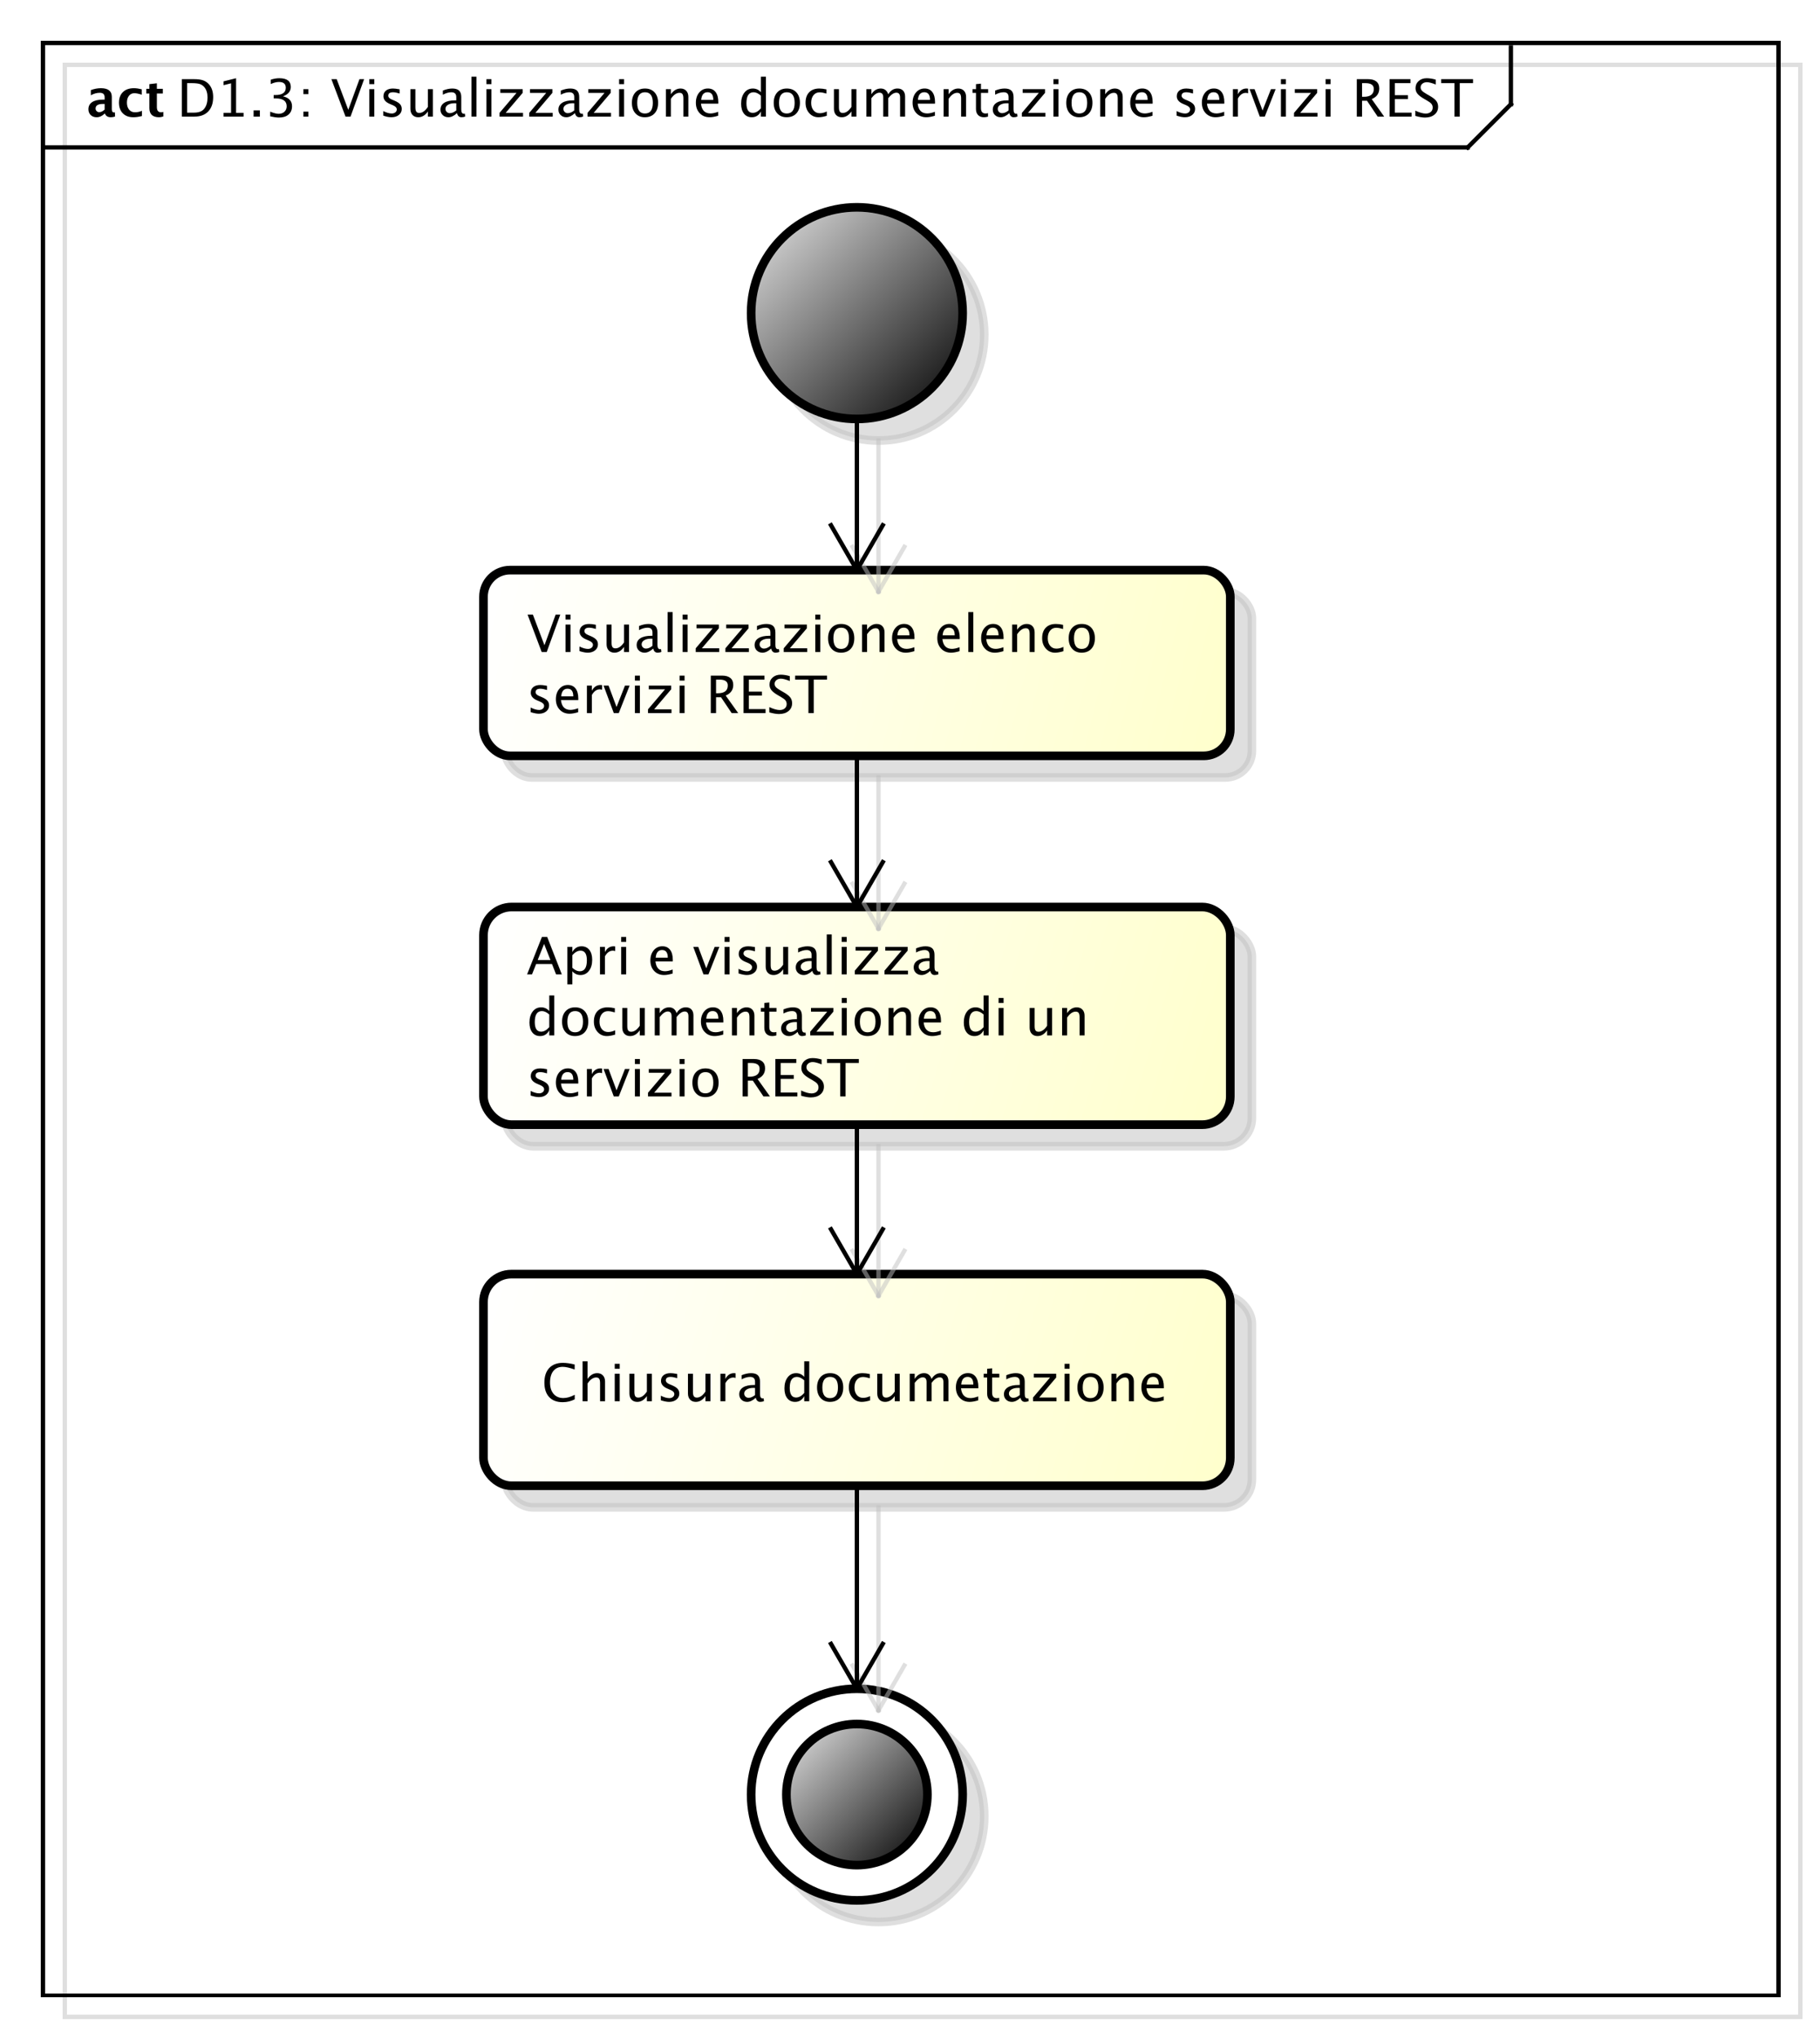 <?xml version="1.0" encoding="UTF-8"?>
<!DOCTYPE svg PUBLIC '-//W3C//DTD SVG 1.0//EN'
          'http://www.w3.org/TR/2001/REC-SVG-20010904/DTD/svg10.dtd'>
<svg xmlns:xlink="http://www.w3.org/1999/xlink" style="fill-opacity:1; color-rendering:auto; color-interpolation:auto; stroke:black; text-rendering:auto; stroke-linecap:square; stroke-miterlimit:10; stroke-opacity:1; shape-rendering:auto; fill:black; stroke-dasharray:none; font-weight:normal; stroke-width:1; font-family:&apos;Dialog&apos;; font-style:normal; stroke-linejoin:miter; font-size:12; stroke-dashoffset:0; image-rendering:auto;" width="562" height="629" xmlns="http://www.w3.org/2000/svg"
><rect width="100%" height="100%" fill="#808080" stroke="none"/><!--Generated by the Batik Graphics2D SVG Generator--><defs id="genericDefs"
  /><g
  ><defs id="defs1"
    ><linearGradient x1="174" gradientUnits="userSpaceOnUse" x2="223" y1="48" y2="97" id="linearGradient1" spreadMethod="pad"
      ><stop style="stop-opacity:1; stop-color:rgb(231,231,231);" offset="0%"
        /><stop style="stop-opacity:1; stop-color:black;" offset="100%"
      /></linearGradient
      ><linearGradient x1="174" gradientUnits="userSpaceOnUse" x2="223" y1="391" y2="440" id="linearGradient2" spreadMethod="pad"
      ><stop style="stop-opacity:1; stop-color:white;" offset="0%"
        /><stop style="stop-opacity:1; stop-color:white;" offset="100%"
      /></linearGradient
      ><linearGradient x1="182" gradientUnits="userSpaceOnUse" x2="215" y1="399" y2="432" id="linearGradient3" spreadMethod="pad"
      ><stop style="stop-opacity:1; stop-color:rgb(231,231,231);" offset="0%"
        /><stop style="stop-opacity:1; stop-color:black;" offset="100%"
      /></linearGradient
      ><linearGradient x1="112" gradientUnits="userSpaceOnUse" x2="285" y1="132" y2="175" id="linearGradient4" spreadMethod="pad"
      ><stop style="stop-opacity:1; stop-color:white;" offset="0%"
        /><stop style="stop-opacity:1; stop-color:rgb(255,255,204);" offset="100%"
      /></linearGradient
      ><linearGradient x1="112" gradientUnits="userSpaceOnUse" x2="285" y1="210" y2="261" id="linearGradient5" spreadMethod="pad"
      ><stop style="stop-opacity:1; stop-color:white;" offset="0%"
        /><stop style="stop-opacity:1; stop-color:rgb(255,255,204);" offset="100%"
      /></linearGradient
      ><linearGradient x1="112" gradientUnits="userSpaceOnUse" x2="285" y1="295" y2="344" id="linearGradient6" spreadMethod="pad"
      ><stop style="stop-opacity:1; stop-color:white;" offset="0%"
        /><stop style="stop-opacity:1; stop-color:rgb(255,255,204);" offset="100%"
      /></linearGradient
      ><clipPath clipPathUnits="userSpaceOnUse" id="clipPath1"
      ><path d="M0 0 L562 0 L562 629 L0 629 L0 0 Z"
      /></clipPath
      ><clipPath clipPathUnits="userSpaceOnUse" id="clipPath2"
      ><path d="M-5 -5 L416.5 -5 L416.5 466.75 L-5 466.75 L-5 -5 Z"
      /></clipPath
      ><clipPath clipPathUnits="userSpaceOnUse" id="clipPath3"
      ><path d="M0 0 L421.5 0 L421.5 471.75 L0 471.75 L0 0 Z"
      /></clipPath
      ><clipPath clipPathUnits="userSpaceOnUse" id="clipPath4"
      ><path d="M-41 -27 L380.5 -27 L380.5 444.75 L-41 444.75 L-41 -27 Z"
      /></clipPath
      ><clipPath clipPathUnits="userSpaceOnUse" id="clipPath5"
      ><path d="M-20 -27 L401.5 -27 L401.5 444.75 L-20 444.75 L-20 -27 Z"
      /></clipPath
      ><clipPath clipPathUnits="userSpaceOnUse" id="clipPath6"
      ><path d="M-122 -139.367 L299.5 -139.367 L299.5 332.383 L-122 332.383 L-122 -139.367 Z"
      /></clipPath
      ><clipPath clipPathUnits="userSpaceOnUse" id="clipPath7"
      ><path d="M-122 -214 L299.5 -214 L299.5 257.75 L-122 257.75 L-122 -214 Z"
      /></clipPath
      ><clipPath clipPathUnits="userSpaceOnUse" id="clipPath8"
      ><path d="M-125.5 -324.434 L296 -324.434 L296 147.316 L-125.5 147.316 L-125.5 -324.434 Z"
      /></clipPath
    ></defs
    ><g style="fill:white; stroke:white;"
    ><rect x="0" y="0" width="562" style="clip-path:url(#clipPath1); stroke:none;" height="629"
    /></g
    ><g transform="scale(1.333,1.333) translate(5,5)" style="fill-opacity:0.502; fill:rgb(192,192,192); text-rendering:geometricPrecision; shape-rendering:crispEdges; stroke:rgb(192,192,192); stroke-opacity:0.502;"
    ><rect x="10" y="10" width="402" style="fill:none; clip-path:url(#clipPath2);" height="452"
    /></g
    ><g style="shape-rendering:crispEdges; text-rendering:geometricPrecision;" transform="matrix(1.333,0,0,1.333,0,0)"
    ><rect x="10" y="10" width="402" style="fill:none; clip-path:url(#clipPath3);" height="452"
      /><line x1="350" x2="350" y1="11" style="clip-path:url(#clipPath3); fill:none; text-rendering:optimizeLegibility; shape-rendering:auto;" y2="24.133"
      /><line x1="350" x2="340" y1="24.133" style="clip-path:url(#clipPath3); fill:none; text-rendering:optimizeLegibility; shape-rendering:auto;" y2="34.133"
      /><line x1="340" x2="10" y1="34.133" style="clip-path:url(#clipPath3); fill:none; text-rendering:optimizeLegibility; shape-rendering:auto;" y2="34.133"
    /></g
    ><g style="font-family:sans-serif; text-rendering:optimizeLegibility;" transform="matrix(1.333,0,0,1.333,0,0) translate(41,27)"
    ><path d="M1.119 0 L1.119 -8.672 L4.002 -8.672 Q5.291 -8.672 6.085 -8.385 Q6.879 -8.098 7.459 -7.412 Q8.379 -6.322 8.379 -4.541 Q8.379 -2.379 7.236 -1.19 Q6.094 0 4.019 0 ZM2.35 -0.92 L3.926 -0.92 Q5.613 -0.92 6.316 -1.828 Q7.072 -2.795 7.072 -4.424 Q7.072 -5.953 6.328 -6.826 Q5.877 -7.359 5.25 -7.556 Q4.623 -7.752 3.363 -7.752 L2.35 -7.752 ZM10.793 0 L10.793 -0.867 L12.527 -0.867 L12.527 -7.711 L10.793 -7.277 L10.793 -8.168 L13.688 -8.889 L13.688 -0.867 L15.422 -0.867 L15.422 0 ZM17.748 0 L17.748 -1.447 L19.195 -1.447 L19.195 0 ZM21.592 -0.065 L21.592 -1.143 Q22.834 -0.65 23.549 -0.65 Q24.375 -0.65 24.894 -1.134 Q25.412 -1.617 25.412 -2.385 Q25.412 -4.213 22.852 -4.213 L22.395 -4.213 L22.395 -4.992 L22.799 -4.998 Q25.201 -4.998 25.201 -6.691 Q25.201 -8.021 23.619 -8.021 Q22.752 -8.021 21.709 -7.535 L21.709 -8.543 Q22.734 -8.889 23.701 -8.889 Q26.361 -8.889 26.361 -6.879 Q26.361 -5.35 24.551 -4.699 Q26.648 -4.213 26.648 -2.402 Q26.648 -1.178 25.84 -0.48 Q25.031 0.217 23.619 0.217 Q22.816 0.217 21.592 -0.065 ZM29.279 0 L29.279 -1.154 L30.434 -1.154 L30.434 0 ZM29.279 -5.203 L29.279 -6.363 L30.434 -6.363 L30.434 -5.203 ZM39.041 0 L35.766 -8.672 L36.996 -8.672 L39.68 -1.57 L42.27 -8.672 L43.348 -8.672 L40.201 0 ZM44.555 0 L44.555 -6.363 L45.709 -6.363 L45.709 0 ZM44.555 -7.518 L44.555 -8.672 L45.709 -8.672 L45.709 -7.518 ZM49.711 0.146 Q48.92 0.146 47.789 -0.223 L47.789 -1.283 Q48.92 -0.721 49.758 -0.721 Q50.256 -0.721 50.584 -0.99 Q50.912 -1.26 50.912 -1.664 Q50.912 -2.256 49.992 -2.643 L49.318 -2.93 Q47.824 -3.551 47.824 -4.717 Q47.824 -5.549 48.413 -6.026 Q49.002 -6.504 50.027 -6.504 Q50.56 -6.504 51.346 -6.357 L51.586 -6.311 L51.586 -5.35 Q50.619 -5.637 50.051 -5.637 Q48.938 -5.637 48.938 -4.828 Q48.938 -4.307 49.781 -3.949 L50.338 -3.715 Q51.281 -3.316 51.674 -2.874 Q52.066 -2.432 52.066 -1.77 Q52.066 -0.932 51.404 -0.393 Q50.742 0.146 49.711 0.146 ZM58.119 0 L58.119 -1.195 Q57.199 0.146 55.887 0.146 Q55.055 0.146 54.562 -0.378 Q54.07 -0.902 54.07 -1.793 L54.07 -6.363 L55.225 -6.363 L55.225 -2.168 Q55.225 -1.453 55.433 -1.151 Q55.641 -0.85 56.127 -0.85 Q57.182 -0.85 58.119 -2.238 L58.119 -6.363 L59.273 -6.363 L59.273 0 ZM64.869 -0.809 Q63.832 0.146 62.871 0.146 Q62.08 0.146 61.559 -0.349 Q61.037 -0.844 61.037 -1.6 Q61.037 -2.643 61.913 -3.202 Q62.789 -3.762 64.424 -3.762 L64.699 -3.762 L64.699 -4.529 Q64.699 -5.637 63.562 -5.637 Q62.648 -5.637 61.588 -5.074 L61.588 -6.029 Q62.754 -6.504 63.773 -6.504 Q64.84 -6.504 65.347 -6.023 Q65.853 -5.543 65.853 -4.529 L65.853 -1.647 Q65.853 -0.656 66.463 -0.656 Q66.539 -0.656 66.686 -0.68 L66.768 -0.041 Q66.375 0.146 65.9 0.146 Q65.092 0.146 64.869 -0.809 ZM64.699 -1.435 L64.699 -3.082 L64.312 -3.094 Q63.363 -3.094 62.777 -2.733 Q62.191 -2.373 62.191 -1.787 Q62.191 -1.371 62.484 -1.084 Q62.777 -0.797 63.199 -0.797 Q63.92 -0.797 64.699 -1.435 ZM68.215 0 L68.215 -9.252 L69.369 -9.252 L69.369 0 ZM71.684 0 L71.684 -6.363 L72.838 -6.363 L72.838 0 ZM71.684 -7.518 L71.684 -8.672 L72.838 -8.672 L72.838 -7.518 ZM74.719 0 L74.719 -0.867 L78.656 -5.496 L74.9 -5.496 L74.9 -6.363 L80.08 -6.363 L80.08 -5.496 L76.143 -0.867 L80.156 -0.867 L80.156 0 ZM81.598 0 L81.598 -0.867 L85.535 -5.496 L81.779 -5.496 L81.779 -6.363 L86.959 -6.363 L86.959 -5.496 L83.022 -0.867 L87.035 -0.867 L87.035 0 ZM92.191 -0.809 Q91.154 0.146 90.193 0.146 Q89.402 0.146 88.881 -0.349 Q88.359 -0.844 88.359 -1.6 Q88.359 -2.643 89.235 -3.202 Q90.111 -3.762 91.746 -3.762 L92.022 -3.762 L92.022 -4.529 Q92.022 -5.637 90.885 -5.637 Q89.971 -5.637 88.91 -5.074 L88.91 -6.029 Q90.076 -6.504 91.096 -6.504 Q92.162 -6.504 92.669 -6.023 Q93.176 -5.543 93.176 -4.529 L93.176 -1.647 Q93.176 -0.656 93.785 -0.656 Q93.861 -0.656 94.008 -0.68 L94.09 -0.041 Q93.697 0.146 93.223 0.146 Q92.414 0.146 92.191 -0.809 ZM92.022 -1.435 L92.022 -3.082 L91.635 -3.094 Q90.686 -3.094 90.1 -2.733 Q89.514 -2.373 89.514 -1.787 Q89.514 -1.371 89.807 -1.084 Q90.1 -0.797 90.522 -0.797 Q91.242 -0.797 92.022 -1.435 ZM95.103 0 L95.103 -0.867 L99.041 -5.496 L95.285 -5.496 L95.285 -6.363 L100.465 -6.363 L100.465 -5.496 L96.527 -0.867 L100.541 -0.867 L100.541 0 ZM102.416 0 L102.416 -6.363 L103.57 -6.363 L103.57 0 ZM102.416 -7.518 L102.416 -8.672 L103.57 -8.672 L103.57 -7.518 ZM108.375 0.146 Q107.01 0.146 106.195 -0.759 Q105.381 -1.664 105.381 -3.182 Q105.381 -4.717 106.198 -5.61 Q107.016 -6.504 108.416 -6.504 Q109.816 -6.504 110.634 -5.61 Q111.451 -4.717 111.451 -3.193 Q111.451 -1.635 110.631 -0.744 Q109.811 0.146 108.375 0.146 ZM108.393 -0.721 Q110.227 -0.721 110.227 -3.193 Q110.227 -5.637 108.416 -5.637 Q106.611 -5.637 106.611 -3.182 Q106.611 -0.721 108.393 -0.721 ZM113.256 0 L113.256 -6.363 L114.41 -6.363 L114.41 -5.168 Q115.324 -6.504 116.648 -6.504 Q117.475 -6.504 117.967 -5.979 Q118.459 -5.455 118.459 -4.57 L118.459 0 L117.305 0 L117.305 -4.195 Q117.305 -4.904 117.097 -5.206 Q116.889 -5.508 116.408 -5.508 Q115.348 -5.508 114.41 -4.119 L114.41 0 ZM125.367 -0.205 Q124.207 0.146 123.381 0.146 Q121.975 0.146 121.087 -0.788 Q120.199 -1.723 120.199 -3.211 Q120.199 -4.658 120.981 -5.584 Q121.764 -6.51 122.982 -6.51 Q124.137 -6.51 124.767 -5.689 Q125.397 -4.869 125.397 -3.357 L125.391 -3 L121.377 -3 Q121.629 -0.732 123.598 -0.732 Q124.318 -0.732 125.367 -1.119 ZM121.43 -3.867 L124.236 -3.867 Q124.236 -5.643 122.912 -5.643 Q121.582 -5.643 121.43 -3.867 ZM135.269 0 L135.269 -1.195 Q134.566 0.146 133.148 0.146 Q132 0.146 131.341 -0.691 Q130.682 -1.529 130.682 -2.982 Q130.682 -4.57 131.429 -5.537 Q132.176 -6.504 133.394 -6.504 Q134.525 -6.504 135.269 -5.637 L135.269 -9.252 L136.43 -9.252 L136.43 0 ZM135.269 -4.846 Q134.373 -5.637 133.57 -5.637 Q131.912 -5.637 131.912 -3.1 Q131.912 -0.867 133.389 -0.867 Q134.35 -0.867 135.269 -1.916 ZM141.228 0.146 Q139.863 0.146 139.049 -0.759 Q138.234 -1.664 138.234 -3.182 Q138.234 -4.717 139.052 -5.61 Q139.869 -6.504 141.269 -6.504 Q142.67 -6.504 143.487 -5.61 Q144.305 -4.717 144.305 -3.193 Q144.305 -1.635 143.484 -0.744 Q142.664 0.146 141.228 0.146 ZM141.246 -0.721 Q143.08 -0.721 143.08 -3.193 Q143.08 -5.637 141.269 -5.637 Q139.465 -5.637 139.465 -3.182 Q139.465 -0.721 141.246 -0.721 ZM148.594 0.146 Q147.305 0.146 146.455 -0.809 Q145.606 -1.764 145.606 -3.217 Q145.606 -4.769 146.446 -5.637 Q147.287 -6.504 148.793 -6.504 Q149.537 -6.504 150.457 -6.299 L150.457 -5.332 Q149.478 -5.619 148.863 -5.619 Q147.978 -5.619 147.442 -4.954 Q146.906 -4.289 146.906 -3.182 Q146.906 -2.109 147.457 -1.447 Q148.008 -0.785 148.898 -0.785 Q149.69 -0.785 150.527 -1.19 L150.527 -0.193 Q149.408 0.146 148.594 0.146 ZM156.234 0 L156.234 -1.195 Q155.315 0.146 154.002 0.146 Q153.17 0.146 152.678 -0.378 Q152.185 -0.902 152.185 -1.793 L152.185 -6.363 L153.34 -6.363 L153.34 -2.168 Q153.34 -1.453 153.548 -1.151 Q153.756 -0.85 154.242 -0.85 Q155.297 -0.85 156.234 -2.238 L156.234 -6.363 L157.389 -6.363 L157.389 0 ZM159.703 0 L159.703 -6.363 L160.857 -6.363 L160.857 -5.168 Q161.701 -6.504 163.025 -6.504 Q164.303 -6.504 164.766 -5.168 Q165.586 -6.51 166.898 -6.51 Q167.742 -6.51 168.205 -6.015 Q168.668 -5.519 168.668 -4.629 L168.668 0 L167.508 0 L167.508 -4.447 Q167.508 -5.537 166.647 -5.537 Q165.75 -5.537 164.766 -4.266 L164.766 0 L163.606 0 L163.606 -4.447 Q163.606 -5.543 162.727 -5.543 Q161.853 -5.543 160.857 -4.266 L160.857 0 ZM175.57 -0.205 Q174.41 0.146 173.584 0.146 Q172.178 0.146 171.29 -0.788 Q170.402 -1.723 170.402 -3.211 Q170.402 -4.658 171.185 -5.584 Q171.967 -6.51 173.185 -6.51 Q174.34 -6.51 174.97 -5.689 Q175.6 -4.869 175.6 -3.357 L175.594 -3 L171.58 -3 Q171.832 -0.732 173.801 -0.732 Q174.522 -0.732 175.57 -1.119 ZM171.633 -3.867 L174.44 -3.867 Q174.44 -5.643 173.115 -5.643 Q171.785 -5.643 171.633 -3.867 ZM177.592 0 L177.592 -6.363 L178.746 -6.363 L178.746 -5.168 Q179.66 -6.504 180.984 -6.504 Q181.81 -6.504 182.303 -5.979 Q182.795 -5.455 182.795 -4.57 L182.795 0 L181.641 0 L181.641 -4.195 Q181.641 -4.904 181.433 -5.206 Q181.225 -5.508 180.744 -5.508 Q179.684 -5.508 178.746 -4.119 L178.746 0 ZM186.949 0.146 Q186.07 0.146 185.578 -0.357 Q185.086 -0.861 185.086 -1.758 L185.086 -5.496 L184.289 -5.496 L184.289 -6.363 L185.086 -6.363 L185.086 -7.518 L186.24 -7.629 L186.24 -6.363 L187.904 -6.363 L187.904 -5.496 L186.24 -5.496 L186.24 -1.969 Q186.24 -0.721 187.318 -0.721 Q187.547 -0.721 187.875 -0.797 L187.875 0 Q187.342 0.146 186.949 0.146 ZM192.809 -0.809 Q191.772 0.146 190.81 0.146 Q190.019 0.146 189.498 -0.349 Q188.977 -0.844 188.977 -1.6 Q188.977 -2.643 189.852 -3.202 Q190.728 -3.762 192.363 -3.762 L192.639 -3.762 L192.639 -4.529 Q192.639 -5.637 191.502 -5.637 Q190.588 -5.637 189.527 -5.074 L189.527 -6.029 Q190.693 -6.504 191.713 -6.504 Q192.779 -6.504 193.286 -6.023 Q193.793 -5.543 193.793 -4.529 L193.793 -1.647 Q193.793 -0.656 194.402 -0.656 Q194.478 -0.656 194.625 -0.68 L194.707 -0.041 Q194.315 0.146 193.84 0.146 Q193.031 0.146 192.809 -0.809 ZM192.639 -1.435 L192.639 -3.082 L192.252 -3.094 Q191.303 -3.094 190.717 -2.733 Q190.131 -2.373 190.131 -1.787 Q190.131 -1.371 190.424 -1.084 Q190.717 -0.797 191.139 -0.797 Q191.859 -0.797 192.639 -1.435 ZM195.721 0 L195.721 -0.867 L199.658 -5.496 L195.902 -5.496 L195.902 -6.363 L201.082 -6.363 L201.082 -5.496 L197.144 -0.867 L201.158 -0.867 L201.158 0 ZM203.033 0 L203.033 -6.363 L204.188 -6.363 L204.188 0 ZM203.033 -7.518 L203.033 -8.672 L204.188 -8.672 L204.188 -7.518 ZM208.992 0.146 Q207.627 0.146 206.812 -0.759 Q205.998 -1.664 205.998 -3.182 Q205.998 -4.717 206.815 -5.61 Q207.633 -6.504 209.033 -6.504 Q210.434 -6.504 211.251 -5.61 Q212.068 -4.717 212.068 -3.193 Q212.068 -1.635 211.248 -0.744 Q210.428 0.146 208.992 0.146 ZM209.01 -0.721 Q210.844 -0.721 210.844 -3.193 Q210.844 -5.637 209.033 -5.637 Q207.228 -5.637 207.228 -3.182 Q207.228 -0.721 209.01 -0.721 ZM213.873 0 L213.873 -6.363 L215.027 -6.363 L215.027 -5.168 Q215.941 -6.504 217.266 -6.504 Q218.092 -6.504 218.584 -5.979 Q219.076 -5.455 219.076 -4.57 L219.076 0 L217.922 0 L217.922 -4.195 Q217.922 -4.904 217.714 -5.206 Q217.506 -5.508 217.025 -5.508 Q215.965 -5.508 215.027 -4.119 L215.027 0 ZM225.984 -0.205 Q224.824 0.146 223.998 0.146 Q222.592 0.146 221.704 -0.788 Q220.816 -1.723 220.816 -3.211 Q220.816 -4.658 221.599 -5.584 Q222.381 -6.51 223.6 -6.51 Q224.754 -6.51 225.384 -5.689 Q226.014 -4.869 226.014 -3.357 L226.008 -3 L221.994 -3 Q222.246 -0.732 224.215 -0.732 Q224.935 -0.732 225.984 -1.119 ZM222.047 -3.867 L224.853 -3.867 Q224.853 -5.643 223.529 -5.643 Q222.199 -5.643 222.047 -3.867 ZM233.49 0.146 Q232.699 0.146 231.568 -0.223 L231.568 -1.283 Q232.699 -0.721 233.537 -0.721 Q234.035 -0.721 234.363 -0.99 Q234.691 -1.26 234.691 -1.664 Q234.691 -2.256 233.772 -2.643 L233.098 -2.93 Q231.603 -3.551 231.603 -4.717 Q231.603 -5.549 232.192 -6.026 Q232.781 -6.504 233.807 -6.504 Q234.34 -6.504 235.125 -6.357 L235.365 -6.311 L235.365 -5.35 Q234.398 -5.637 233.83 -5.637 Q232.717 -5.637 232.717 -4.828 Q232.717 -4.307 233.56 -3.949 L234.117 -3.715 Q235.06 -3.316 235.453 -2.874 Q235.846 -2.432 235.846 -1.77 Q235.846 -0.932 235.184 -0.393 Q234.522 0.146 233.49 0.146 ZM242.584 -0.205 Q241.424 0.146 240.598 0.146 Q239.191 0.146 238.304 -0.788 Q237.416 -1.723 237.416 -3.211 Q237.416 -4.658 238.198 -5.584 Q238.981 -6.51 240.199 -6.51 Q241.353 -6.51 241.983 -5.689 Q242.613 -4.869 242.613 -3.357 L242.607 -3 L238.594 -3 Q238.846 -0.732 240.815 -0.732 Q241.535 -0.732 242.584 -1.119 ZM238.647 -3.867 L241.453 -3.867 Q241.453 -5.643 240.129 -5.643 Q238.799 -5.643 238.647 -3.867 ZM244.606 0 L244.606 -6.363 L245.76 -6.363 L245.76 -5.168 Q246.445 -6.504 247.752 -6.504 Q247.928 -6.504 248.121 -6.475 L248.121 -5.396 Q247.822 -5.496 247.594 -5.496 Q246.498 -5.496 245.76 -4.195 L245.76 0 ZM250.834 0 L248.467 -6.363 L249.621 -6.363 L251.473 -1.412 L253.424 -6.363 L254.502 -6.363 L251.988 0 ZM255.727 0 L255.727 -6.363 L256.881 -6.363 L256.881 0 ZM255.727 -7.518 L255.727 -8.672 L256.881 -8.672 L256.881 -7.518 ZM258.762 0 L258.762 -0.867 L262.699 -5.496 L258.943 -5.496 L258.943 -6.363 L264.123 -6.363 L264.123 -5.496 L260.185 -0.867 L264.199 -0.867 L264.199 0 ZM266.074 0 L266.074 -6.363 L267.228 -6.363 L267.228 0 ZM266.074 -7.518 L266.074 -8.672 L267.228 -8.672 L267.228 -7.518 ZM273.305 0 L273.305 -8.672 L275.93 -8.672 Q277.178 -8.672 277.843 -8.121 Q278.508 -7.57 278.508 -6.521 Q278.508 -4.787 276.756 -4.061 L279.65 0 L278.139 0 L275.672 -3.668 L274.523 -3.668 L274.523 0 ZM274.523 -4.588 L274.922 -4.588 Q277.242 -4.588 277.242 -6.41 Q277.242 -7.752 275.297 -7.752 L274.523 -7.752 ZM280.893 0 L280.893 -8.672 L285.738 -8.672 L285.738 -7.752 L282.123 -7.752 L282.123 -4.969 L285.152 -4.969 L285.152 -4.061 L282.123 -4.061 L282.123 -0.92 L285.99 -0.92 L285.99 0 ZM289.096 0.217 Q288.223 0.217 286.863 -0.164 L286.863 -1.383 Q288.328 -0.703 289.272 -0.703 Q289.998 -0.703 290.44 -1.084 Q290.883 -1.465 290.883 -2.086 Q290.883 -2.596 290.593 -2.953 Q290.303 -3.311 289.523 -3.75 L288.926 -4.096 Q287.818 -4.729 287.364 -5.288 Q286.91 -5.848 286.91 -6.592 Q286.91 -7.594 287.637 -8.241 Q288.363 -8.889 289.488 -8.889 Q290.49 -8.889 291.603 -8.555 L291.603 -7.43 Q290.232 -7.969 289.559 -7.969 Q288.92 -7.969 288.504 -7.629 Q288.088 -7.289 288.088 -6.773 Q288.088 -6.34 288.393 -6.006 Q288.697 -5.672 289.506 -5.209 L290.127 -4.857 Q291.252 -4.219 291.697 -3.65 Q292.143 -3.082 292.143 -2.285 Q292.143 -1.154 291.308 -0.469 Q290.473 0.217 289.096 0.217 ZM295.922 0 L295.922 -7.752 L292.846 -7.752 L292.846 -8.672 L300.228 -8.672 L300.228 -7.752 L297.152 -7.752 L297.152 0 Z" style="clip-path:url(#clipPath4); stroke:none;"
    /></g
    ><g style="text-rendering:optimizeLegibility; font-family:sans-serif; font-weight:bold;" transform="matrix(1.333,0,0,1.333,0,0) translate(20,27)"
    ><path d="M4.236 -0.691 Q3.369 0.146 2.379 0.146 Q1.535 0.146 1.008 -0.369 Q0.48 -0.885 0.48 -1.705 Q0.48 -2.772 1.333 -3.349 Q2.186 -3.926 3.773 -3.926 L4.236 -3.926 L4.236 -4.512 Q4.236 -5.514 3.094 -5.514 Q2.08 -5.514 1.043 -4.939 L1.043 -6.135 Q2.221 -6.58 3.375 -6.58 Q5.9 -6.58 5.9 -4.57 L5.9 -1.723 Q5.9 -0.967 6.387 -0.967 Q6.475 -0.967 6.615 -0.99 L6.656 -0.018 Q6.106 0.146 5.684 0.146 Q4.617 0.146 4.312 -0.691 ZM4.236 -1.623 L4.236 -2.93 L3.826 -2.93 Q2.144 -2.93 2.144 -1.875 Q2.144 -1.518 2.388 -1.274 Q2.631 -1.031 2.988 -1.031 Q3.598 -1.031 4.236 -1.623 ZM12.885 -0.141 Q11.807 0.146 10.887 0.146 Q9.346 0.146 8.452 -0.759 Q7.559 -1.664 7.559 -3.223 Q7.559 -4.799 8.479 -5.689 Q9.398 -6.58 11.021 -6.58 Q11.807 -6.58 12.832 -6.328 L12.832 -5.074 Q11.766 -5.42 11.127 -5.42 Q10.348 -5.42 9.873 -4.822 Q9.398 -4.225 9.398 -3.234 Q9.398 -2.221 9.911 -1.611 Q10.424 -1.002 11.279 -1.002 Q12.059 -1.002 12.885 -1.342 ZM17.842 -0.035 Q17.221 0.146 16.863 0.146 Q14.607 0.146 14.607 -1.963 L14.607 -5.35 L13.887 -5.35 L13.887 -6.434 L14.607 -6.434 L14.607 -7.518 L16.342 -7.717 L16.342 -6.434 L17.719 -6.434 L17.719 -5.35 L16.342 -5.35 L16.342 -2.191 Q16.342 -1.008 17.309 -1.008 Q17.531 -1.008 17.842 -1.09 Z" style="clip-path:url(#clipPath5); stroke:none;"
    /></g
    ><g transform="matrix(1.333,0,0,1.333,0,0) translate(5,5)" style="fill-opacity:0.502; fill:rgb(192,192,192); text-rendering:optimizeLegibility; font-family:sans-serif; stroke:rgb(192,192,192); font-weight:bold; stroke-width:2; stroke-opacity:0.502;"
    ><circle r="24.5" style="clip-path:url(#clipPath2); stroke:none;" cx="198.5" cy="72.5"
      /><circle r="24.5" style="fill:none; clip-path:url(#clipPath2);" cx="198.5" cy="72.5"
    /></g
    ><g transform="matrix(1.333,0,0,1.333,0,0)" style="fill:url(#linearGradient1); text-rendering:optimizeLegibility; font-family:sans-serif; stroke:url(#linearGradient1); font-weight:bold; stroke-width:2;"
    ><circle r="24.5" style="clip-path:url(#clipPath3); stroke:none;" cx="198.5" cy="72.5"
      /><circle style="fill:none; clip-path:url(#clipPath3); stroke:black;" r="24.5" cx="198.5" cy="72.5"
    /></g
    ><g transform="matrix(1.333,0,0,1.333,0,0) translate(5,5)" style="fill-opacity:0.502; fill:rgb(192,192,192); text-rendering:optimizeLegibility; font-family:sans-serif; stroke:rgb(192,192,192); font-weight:bold; stroke-width:2; stroke-opacity:0.502;"
    ><circle r="24.5" style="clip-path:url(#clipPath2); stroke:none;" cx="198.5" cy="415.5"
      /><circle r="24.5" style="fill:none; clip-path:url(#clipPath2);" cx="198.5" cy="415.5"
    /></g
    ><g transform="matrix(1.333,0,0,1.333,0,0)" style="fill:url(#linearGradient2); text-rendering:optimizeLegibility; font-family:sans-serif; stroke:url(#linearGradient2); font-weight:bold; stroke-width:2;"
    ><circle r="24.5" style="clip-path:url(#clipPath3); stroke:none;" cx="198.5" cy="415.5"
      /><circle style="fill:none; clip-path:url(#clipPath3); stroke:black;" r="24.5" cx="198.5" cy="415.5"
      /><circle style="fill:url(#linearGradient3); clip-path:url(#clipPath3); stroke:none;" r="16.333" cx="198.5" cy="415.5"
      /><circle style="fill:none; clip-path:url(#clipPath3); stroke:black;" r="16.333" cx="198.5" cy="415.5"
    /></g
    ><g transform="matrix(1.333,0,0,1.333,0,0) translate(5,5)" style="fill-opacity:0.502; fill:rgb(192,192,192); text-rendering:optimizeLegibility; font-family:sans-serif; stroke:rgb(192,192,192); font-weight:bold; stroke-width:2; stroke-opacity:0.502;"
    ><rect x="112" y="132" width="173" style="clip-path:url(#clipPath2); stroke:none;" rx="6.15" ry="6.15" height="43"
      /><rect x="112" y="132" width="173" style="clip-path:url(#clipPath2); fill:none;" rx="6.15" ry="6.15" height="43"
    /></g
    ><g transform="matrix(1.333,0,0,1.333,0,0)" style="fill:url(#linearGradient4); text-rendering:optimizeLegibility; font-family:sans-serif; stroke:url(#linearGradient4); font-weight:bold; stroke-width:2;"
    ><rect x="112" y="132" width="173" style="clip-path:url(#clipPath3); stroke:none;" rx="6.15" ry="6.15" height="43"
      /><rect x="112" y="132" width="173" style="clip-path:url(#clipPath3); fill:none; stroke:black;" rx="6.15" ry="6.15" height="43"
      /><path d="M3.486 11.602 L0.211 2.93 L1.441 2.93 L4.125 10.031 L6.715 2.93 L7.793 2.93 L4.646 11.602 ZM9 11.602 L9 5.238 L10.154 5.238 L10.154 11.602 ZM9 4.084 L9 2.93 L10.154 2.93 L10.154 4.084 ZM14.156 11.748 Q13.365 11.748 12.234 11.379 L12.234 10.318 Q13.365 10.881 14.203 10.881 Q14.701 10.881 15.029 10.611 Q15.357 10.342 15.357 9.938 Q15.357 9.346 14.438 8.959 L13.764 8.672 Q12.27 8.051 12.27 6.885 Q12.27 6.053 12.858 5.575 Q13.447 5.098 14.473 5.098 Q15.006 5.098 15.791 5.244 L16.031 5.291 L16.031 6.252 Q15.065 5.965 14.496 5.965 Q13.383 5.965 13.383 6.773 Q13.383 7.295 14.227 7.652 L14.783 7.887 Q15.727 8.285 16.119 8.727 Q16.512 9.17 16.512 9.832 Q16.512 10.67 15.85 11.209 Q15.188 11.748 14.156 11.748 ZM22.564 11.602 L22.564 10.406 Q21.645 11.748 20.332 11.748 Q19.5 11.748 19.008 11.224 Q18.516 10.699 18.516 9.809 L18.516 5.238 L19.67 5.238 L19.67 9.434 Q19.67 10.148 19.878 10.45 Q20.086 10.752 20.572 10.752 Q21.627 10.752 22.564 9.363 L22.564 5.238 L23.719 5.238 L23.719 11.602 ZM29.314 10.793 Q28.277 11.748 27.316 11.748 Q26.525 11.748 26.004 11.253 Q25.482 10.758 25.482 10.002 Q25.482 8.959 26.358 8.399 Q27.234 7.84 28.869 7.84 L29.145 7.84 L29.145 7.072 Q29.145 5.965 28.008 5.965 Q27.094 5.965 26.033 6.527 L26.033 5.572 Q27.199 5.098 28.219 5.098 Q29.285 5.098 29.792 5.578 Q30.299 6.059 30.299 7.072 L30.299 9.955 Q30.299 10.945 30.908 10.945 Q30.984 10.945 31.131 10.922 L31.213 11.56 Q30.82 11.748 30.346 11.748 Q29.537 11.748 29.314 10.793 ZM29.145 10.166 L29.145 8.52 L28.758 8.508 Q27.809 8.508 27.223 8.868 Q26.637 9.229 26.637 9.815 Q26.637 10.23 26.93 10.518 Q27.223 10.805 27.645 10.805 Q28.365 10.805 29.145 10.166 ZM32.66 11.602 L32.66 2.35 L33.815 2.35 L33.815 11.602 ZM36.129 11.602 L36.129 5.238 L37.283 5.238 L37.283 11.602 ZM36.129 4.084 L36.129 2.93 L37.283 2.93 L37.283 4.084 ZM39.164 11.602 L39.164 10.734 L43.102 6.106 L39.346 6.106 L39.346 5.238 L44.525 5.238 L44.525 6.106 L40.588 10.734 L44.602 10.734 L44.602 11.602 ZM46.043 11.602 L46.043 10.734 L49.98 6.106 L46.225 6.106 L46.225 5.238 L51.404 5.238 L51.404 6.106 L47.467 10.734 L51.48 10.734 L51.48 11.602 ZM56.637 10.793 Q55.6 11.748 54.639 11.748 Q53.848 11.748 53.326 11.253 Q52.805 10.758 52.805 10.002 Q52.805 8.959 53.681 8.399 Q54.557 7.84 56.191 7.84 L56.467 7.84 L56.467 7.072 Q56.467 5.965 55.33 5.965 Q54.416 5.965 53.355 6.527 L53.355 5.572 Q54.522 5.098 55.541 5.098 Q56.607 5.098 57.114 5.578 Q57.621 6.059 57.621 7.072 L57.621 9.955 Q57.621 10.945 58.23 10.945 Q58.307 10.945 58.453 10.922 L58.535 11.56 Q58.143 11.748 57.668 11.748 Q56.859 11.748 56.637 10.793 ZM56.467 10.166 L56.467 8.52 L56.08 8.508 Q55.131 8.508 54.545 8.868 Q53.959 9.229 53.959 9.815 Q53.959 10.23 54.252 10.518 Q54.545 10.805 54.967 10.805 Q55.688 10.805 56.467 10.166 ZM59.549 11.602 L59.549 10.734 L63.486 6.106 L59.73 6.106 L59.73 5.238 L64.91 5.238 L64.91 6.106 L60.973 10.734 L64.986 10.734 L64.986 11.602 ZM66.861 11.602 L66.861 5.238 L68.016 5.238 L68.016 11.602 ZM66.861 4.084 L66.861 2.93 L68.016 2.93 L68.016 4.084 ZM72.82 11.748 Q71.455 11.748 70.641 10.843 Q69.826 9.938 69.826 8.42 Q69.826 6.885 70.644 5.991 Q71.461 5.098 72.861 5.098 Q74.262 5.098 75.079 5.991 Q75.897 6.885 75.897 8.408 Q75.897 9.967 75.076 10.857 Q74.256 11.748 72.82 11.748 ZM72.838 10.881 Q74.672 10.881 74.672 8.408 Q74.672 5.965 72.861 5.965 Q71.057 5.965 71.057 8.42 Q71.057 10.881 72.838 10.881 ZM77.701 11.602 L77.701 5.238 L78.856 5.238 L78.856 6.434 Q79.769 5.098 81.094 5.098 Q81.92 5.098 82.412 5.622 Q82.904 6.146 82.904 7.031 L82.904 11.602 L81.75 11.602 L81.75 7.406 Q81.75 6.697 81.542 6.396 Q81.334 6.094 80.853 6.094 Q79.793 6.094 78.856 7.482 L78.856 11.602 ZM89.812 11.396 Q88.652 11.748 87.826 11.748 Q86.42 11.748 85.532 10.813 Q84.644 9.879 84.644 8.391 Q84.644 6.943 85.427 6.018 Q86.209 5.092 87.428 5.092 Q88.582 5.092 89.212 5.912 Q89.842 6.732 89.842 8.244 L89.836 8.602 L85.822 8.602 Q86.074 10.869 88.043 10.869 Q88.764 10.869 89.812 10.482 ZM85.875 7.734 L88.682 7.734 Q88.682 5.959 87.357 5.959 Q86.027 5.959 85.875 7.734 ZM100.295 11.396 Q99.135 11.748 98.309 11.748 Q96.902 11.748 96.015 10.813 Q95.127 9.879 95.127 8.391 Q95.127 6.943 95.909 6.018 Q96.691 5.092 97.91 5.092 Q99.064 5.092 99.694 5.912 Q100.324 6.732 100.324 8.244 L100.318 8.602 L96.305 8.602 Q96.557 10.869 98.525 10.869 Q99.246 10.869 100.295 10.482 ZM96.357 7.734 L99.164 7.734 Q99.164 5.959 97.84 5.959 Q96.51 5.959 96.357 7.734 ZM102.316 11.602 L102.316 2.35 L103.471 2.35 L103.471 11.602 ZM110.449 11.396 Q109.289 11.748 108.463 11.748 Q107.057 11.748 106.169 10.813 Q105.281 9.879 105.281 8.391 Q105.281 6.943 106.064 6.018 Q106.846 5.092 108.064 5.092 Q109.219 5.092 109.849 5.912 Q110.478 6.732 110.478 8.244 L110.473 8.602 L106.459 8.602 Q106.711 10.869 108.68 10.869 Q109.4 10.869 110.449 10.482 ZM106.512 7.734 L109.318 7.734 Q109.318 5.959 107.994 5.959 Q106.664 5.959 106.512 7.734 ZM112.471 11.602 L112.471 5.238 L113.625 5.238 L113.625 6.434 Q114.539 5.098 115.863 5.098 Q116.689 5.098 117.182 5.622 Q117.674 6.146 117.674 7.031 L117.674 11.602 L116.519 11.602 L116.519 7.406 Q116.519 6.697 116.311 6.396 Q116.103 6.094 115.623 6.094 Q114.562 6.094 113.625 7.482 L113.625 11.602 ZM122.402 11.748 Q121.113 11.748 120.264 10.793 Q119.414 9.838 119.414 8.385 Q119.414 6.832 120.255 5.965 Q121.096 5.098 122.602 5.098 Q123.346 5.098 124.266 5.303 L124.266 6.269 Q123.287 5.982 122.672 5.982 Q121.787 5.982 121.251 6.647 Q120.715 7.312 120.715 8.42 Q120.715 9.492 121.266 10.154 Q121.816 10.816 122.707 10.816 Q123.498 10.816 124.336 10.412 L124.336 11.408 Q123.217 11.748 122.402 11.748 ZM128.555 11.748 Q127.189 11.748 126.375 10.843 Q125.561 9.938 125.561 8.42 Q125.561 6.885 126.378 5.991 Q127.195 5.098 128.596 5.098 Q129.996 5.098 130.814 5.991 Q131.631 6.885 131.631 8.408 Q131.631 9.967 130.81 10.857 Q129.99 11.748 128.555 11.748 ZM128.572 10.881 Q130.406 10.881 130.406 8.408 Q130.406 5.965 128.596 5.965 Q126.791 5.965 126.791 8.42 Q126.791 10.881 128.572 10.881 Z" style="fill:black; clip-path:url(#clipPath6); stroke:none;" transform="translate(122,139.367)"
    /></g
    ><g style="text-rendering:optimizeLegibility; stroke-width:2; font-family:sans-serif;" transform="matrix(1.333,0,0,1.333,0,0) translate(122,139.367)"
    ><path d="M2.842 25.881 Q2.051 25.881 0.92 25.512 L0.92 24.451 Q2.051 25.014 2.889 25.014 Q3.387 25.014 3.715 24.744 Q4.043 24.475 4.043 24.07 Q4.043 23.479 3.123 23.092 L2.449 22.805 Q0.955 22.184 0.955 21.018 Q0.955 20.186 1.544 19.708 Q2.133 19.23 3.158 19.23 Q3.691 19.23 4.477 19.377 L4.717 19.424 L4.717 20.385 Q3.75 20.098 3.182 20.098 Q2.068 20.098 2.068 20.906 Q2.068 21.428 2.912 21.785 L3.469 22.02 Q4.412 22.418 4.805 22.86 Q5.197 23.303 5.197 23.965 Q5.197 24.803 4.535 25.342 Q3.873 25.881 2.842 25.881 ZM11.935 25.529 Q10.775 25.881 9.949 25.881 Q8.543 25.881 7.655 24.946 Q6.768 24.012 6.768 22.523 Q6.768 21.076 7.55 20.15 Q8.332 19.225 9.551 19.225 Q10.705 19.225 11.335 20.045 Q11.965 20.865 11.965 22.377 L11.959 22.734 L7.945 22.734 Q8.197 25.002 10.166 25.002 Q10.887 25.002 11.935 24.615 ZM7.998 21.867 L10.805 21.867 Q10.805 20.092 9.48 20.092 Q8.15 20.092 7.998 21.867 ZM13.957 25.734 L13.957 19.371 L15.111 19.371 L15.111 20.566 Q15.797 19.23 17.104 19.23 Q17.279 19.23 17.473 19.26 L17.473 20.338 Q17.174 20.238 16.945 20.238 Q15.85 20.238 15.111 21.539 L15.111 25.734 ZM20.186 25.734 L17.818 19.371 L18.973 19.371 L20.824 24.322 L22.775 19.371 L23.854 19.371 L21.34 25.734 ZM25.078 25.734 L25.078 19.371 L26.232 19.371 L26.232 25.734 ZM25.078 18.217 L25.078 17.062 L26.232 17.062 L26.232 18.217 ZM28.113 25.734 L28.113 24.867 L32.051 20.238 L28.295 20.238 L28.295 19.371 L33.475 19.371 L33.475 20.238 L29.537 24.867 L33.551 24.867 L33.551 25.734 ZM35.426 25.734 L35.426 19.371 L36.58 19.371 L36.58 25.734 ZM35.426 18.217 L35.426 17.062 L36.58 17.062 L36.58 18.217 ZM42.656 25.734 L42.656 17.062 L45.281 17.062 Q46.529 17.062 47.194 17.613 Q47.859 18.164 47.859 19.213 Q47.859 20.947 46.107 21.674 L49.002 25.734 L47.49 25.734 L45.023 22.066 L43.875 22.066 L43.875 25.734 ZM43.875 21.146 L44.273 21.146 Q46.594 21.146 46.594 19.324 Q46.594 17.982 44.648 17.982 L43.875 17.982 ZM50.244 25.734 L50.244 17.062 L55.09 17.062 L55.09 17.982 L51.475 17.982 L51.475 20.766 L54.504 20.766 L54.504 21.674 L51.475 21.674 L51.475 24.814 L55.342 24.814 L55.342 25.734 ZM58.447 25.951 Q57.574 25.951 56.215 25.57 L56.215 24.352 Q57.68 25.031 58.623 25.031 Q59.35 25.031 59.792 24.65 Q60.234 24.27 60.234 23.648 Q60.234 23.139 59.944 22.781 Q59.654 22.424 58.875 21.984 L58.277 21.639 Q57.17 21.006 56.716 20.446 Q56.262 19.887 56.262 19.143 Q56.262 18.141 56.988 17.493 Q57.715 16.846 58.84 16.846 Q59.842 16.846 60.955 17.18 L60.955 18.305 Q59.584 17.766 58.91 17.766 Q58.272 17.766 57.855 18.105 Q57.44 18.445 57.44 18.961 Q57.44 19.395 57.744 19.729 Q58.049 20.062 58.857 20.525 L59.478 20.877 Q60.603 21.516 61.049 22.084 Q61.494 22.652 61.494 23.449 Q61.494 24.58 60.659 25.266 Q59.824 25.951 58.447 25.951 ZM65.273 25.734 L65.273 17.982 L62.197 17.982 L62.197 17.062 L69.58 17.062 L69.58 17.982 L66.504 17.982 L66.504 25.734 Z" style="clip-path:url(#clipPath6); stroke:none;"
    /></g
    ><g transform="matrix(1.333,0,0,1.333,0,0) translate(5,5)" style="fill-opacity:0.502; fill:rgb(192,192,192); text-rendering:optimizeLegibility; font-family:sans-serif; stroke:rgb(192,192,192); stroke-opacity:0.502;"
    ><line x1="198.5" x2="198.5" y1="97" style="fill:none; clip-path:url(#clipPath2);" y2="132"
      /><line x1="198.5" x2="192.5" y1="132" style="fill:none; clip-path:url(#clipPath2);" y2="121.608"
      /><line x1="198.5" x2="204.5" y1="132" style="fill:none; clip-path:url(#clipPath2);" y2="121.608"
    /></g
    ><g style="font-family:sans-serif; text-rendering:optimizeLegibility;" transform="matrix(1.333,0,0,1.333,0,0)"
    ><line x1="198.5" x2="198.5" y1="97" style="fill:none; clip-path:url(#clipPath3);" y2="132"
      /><line x1="198.5" x2="192.5" y1="132" style="fill:none; clip-path:url(#clipPath3);" y2="121.608"
      /><line x1="198.5" x2="204.5" y1="132" style="fill:none; clip-path:url(#clipPath3);" y2="121.608"
    /></g
    ><g transform="matrix(1.333,0,0,1.333,0,0) translate(5,5)" style="fill-opacity:0.502; fill:rgb(192,192,192); text-rendering:optimizeLegibility; font-family:sans-serif; stroke:rgb(192,192,192); stroke-width:2; stroke-opacity:0.502;"
    ><rect x="112" y="210" width="173" style="clip-path:url(#clipPath2); stroke:none;" rx="6.52" ry="6.52" height="50.398"
      /><rect x="112" y="210" width="173" style="clip-path:url(#clipPath2); fill:none;" rx="6.52" ry="6.52" height="50.398"
    /></g
    ><g transform="matrix(1.333,0,0,1.333,0,0)" style="fill:url(#linearGradient5); text-rendering:optimizeLegibility; stroke-width:2; font-family:sans-serif; stroke:url(#linearGradient5);"
    ><rect x="112" y="210" width="173" style="clip-path:url(#clipPath3); stroke:none;" rx="6.52" ry="6.52" height="50.398"
      /><rect x="112" y="210" width="173" style="clip-path:url(#clipPath3); fill:none; stroke:black;" rx="6.52" ry="6.52" height="50.398"
      /><path d="M5.514 8.285 L4.037 4.547 L2.555 8.285 ZM6.814 11.602 L5.871 9.199 L2.197 9.199 L1.242 11.602 L0.1 11.602 L3.539 2.93 L4.758 2.93 L8.145 11.602 ZM9.434 13.916 L9.434 5.238 L10.588 5.238 L10.588 6.434 Q11.297 5.098 12.715 5.098 Q13.863 5.098 14.523 5.936 Q15.182 6.773 15.182 8.227 Q15.182 9.809 14.435 10.778 Q13.688 11.748 12.469 11.748 Q11.338 11.748 10.588 10.881 L10.588 13.916 ZM10.588 10.084 Q11.479 10.881 12.287 10.881 Q13.951 10.881 13.951 8.344 Q13.951 6.106 12.475 6.106 Q11.508 6.106 10.588 7.154 ZM16.986 11.602 L16.986 5.238 L18.141 5.238 L18.141 6.434 Q18.826 5.098 20.133 5.098 Q20.309 5.098 20.502 5.127 L20.502 6.205 Q20.203 6.106 19.975 6.106 Q18.879 6.106 18.141 7.406 L18.141 11.602 ZM21.896 11.602 L21.896 5.238 L23.051 5.238 L23.051 11.602 ZM21.896 4.084 L21.896 2.93 L23.051 2.93 L23.051 4.084 ZM33.826 11.396 Q32.666 11.748 31.84 11.748 Q30.434 11.748 29.546 10.813 Q28.658 9.879 28.658 8.391 Q28.658 6.943 29.44 6.018 Q30.223 5.092 31.441 5.092 Q32.596 5.092 33.226 5.912 Q33.855 6.732 33.855 8.244 L33.85 8.602 L29.836 8.602 Q30.088 10.869 32.057 10.869 Q32.777 10.869 33.826 10.482 ZM29.889 7.734 L32.695 7.734 Q32.695 5.959 31.371 5.959 Q30.041 5.959 29.889 7.734 ZM40.963 11.602 L38.596 5.238 L39.75 5.238 L41.602 10.19 L43.553 5.238 L44.631 5.238 L42.117 11.602 ZM45.855 11.602 L45.855 5.238 L47.01 5.238 L47.01 11.602 ZM45.855 4.084 L45.855 2.93 L47.01 2.93 L47.01 4.084 ZM51.012 11.748 Q50.221 11.748 49.09 11.379 L49.09 10.318 Q50.221 10.881 51.059 10.881 Q51.557 10.881 51.885 10.611 Q52.213 10.342 52.213 9.938 Q52.213 9.346 51.293 8.959 L50.619 8.672 Q49.125 8.051 49.125 6.885 Q49.125 6.053 49.714 5.575 Q50.303 5.098 51.328 5.098 Q51.861 5.098 52.647 5.244 L52.887 5.291 L52.887 6.252 Q51.92 5.965 51.352 5.965 Q50.238 5.965 50.238 6.773 Q50.238 7.295 51.082 7.652 L51.639 7.887 Q52.582 8.285 52.975 8.727 Q53.367 9.17 53.367 9.832 Q53.367 10.67 52.705 11.209 Q52.043 11.748 51.012 11.748 ZM59.42 11.602 L59.42 10.406 Q58.5 11.748 57.188 11.748 Q56.355 11.748 55.863 11.224 Q55.371 10.699 55.371 9.809 L55.371 5.238 L56.525 5.238 L56.525 9.434 Q56.525 10.148 56.733 10.45 Q56.941 10.752 57.428 10.752 Q58.482 10.752 59.42 9.363 L59.42 5.238 L60.574 5.238 L60.574 11.602 ZM66.17 10.793 Q65.133 11.748 64.172 11.748 Q63.381 11.748 62.859 11.253 Q62.338 10.758 62.338 10.002 Q62.338 8.959 63.214 8.399 Q64.09 7.84 65.725 7.84 L66 7.84 L66 7.072 Q66 5.965 64.863 5.965 Q63.949 5.965 62.889 6.527 L62.889 5.572 Q64.055 5.098 65.074 5.098 Q66.141 5.098 66.647 5.578 Q67.154 6.059 67.154 7.072 L67.154 9.955 Q67.154 10.945 67.764 10.945 Q67.84 10.945 67.986 10.922 L68.068 11.56 Q67.676 11.748 67.201 11.748 Q66.393 11.748 66.17 10.793 ZM66 10.166 L66 8.52 L65.613 8.508 Q64.664 8.508 64.078 8.868 Q63.492 9.229 63.492 9.815 Q63.492 10.23 63.785 10.518 Q64.078 10.805 64.5 10.805 Q65.221 10.805 66 10.166 ZM69.516 11.602 L69.516 2.35 L70.67 2.35 L70.67 11.602 ZM72.984 11.602 L72.984 5.238 L74.139 5.238 L74.139 11.602 ZM72.984 4.084 L72.984 2.93 L74.139 2.93 L74.139 4.084 ZM76.019 11.602 L76.019 10.734 L79.957 6.106 L76.201 6.106 L76.201 5.238 L81.381 5.238 L81.381 6.106 L77.443 10.734 L81.457 10.734 L81.457 11.602 ZM82.898 11.602 L82.898 10.734 L86.836 6.106 L83.08 6.106 L83.08 5.238 L88.26 5.238 L88.26 6.106 L84.322 10.734 L88.336 10.734 L88.336 11.602 ZM93.492 10.793 Q92.455 11.748 91.494 11.748 Q90.703 11.748 90.182 11.253 Q89.66 10.758 89.66 10.002 Q89.66 8.959 90.536 8.399 Q91.412 7.84 93.047 7.84 L93.322 7.84 L93.322 7.072 Q93.322 5.965 92.186 5.965 Q91.272 5.965 90.211 6.527 L90.211 5.572 Q91.377 5.098 92.397 5.098 Q93.463 5.098 93.97 5.578 Q94.477 6.059 94.477 7.072 L94.477 9.955 Q94.477 10.945 95.086 10.945 Q95.162 10.945 95.309 10.922 L95.391 11.56 Q94.998 11.748 94.523 11.748 Q93.715 11.748 93.492 10.793 ZM93.322 10.166 L93.322 8.52 L92.936 8.508 Q91.986 8.508 91.4 8.868 Q90.814 9.229 90.814 9.815 Q90.814 10.23 91.107 10.518 Q91.4 10.805 91.822 10.805 Q92.543 10.805 93.322 10.166 Z" style="fill:black; clip-path:url(#clipPath7); stroke:none;" transform="translate(122,214)"
    /></g
    ><g style="text-rendering:optimizeLegibility; stroke-width:2; font-family:sans-serif;" transform="matrix(1.333,0,0,1.333,0,0) translate(122,214)"
    ><path d="M5.238 25.734 L5.238 24.539 Q4.535 25.881 3.117 25.881 Q1.969 25.881 1.31 25.043 Q0.65 24.205 0.65 22.752 Q0.65 21.164 1.397 20.197 Q2.144 19.23 3.363 19.23 Q4.494 19.23 5.238 20.098 L5.238 16.482 L6.398 16.482 L6.398 25.734 ZM5.238 20.889 Q4.342 20.098 3.539 20.098 Q1.881 20.098 1.881 22.635 Q1.881 24.867 3.357 24.867 Q4.318 24.867 5.238 23.818 ZM11.197 25.881 Q9.832 25.881 9.018 24.976 Q8.203 24.07 8.203 22.553 Q8.203 21.018 9.021 20.124 Q9.838 19.23 11.238 19.23 Q12.639 19.23 13.456 20.124 Q14.273 21.018 14.273 22.541 Q14.273 24.1 13.453 24.99 Q12.633 25.881 11.197 25.881 ZM11.215 25.014 Q13.049 25.014 13.049 22.541 Q13.049 20.098 11.238 20.098 Q9.434 20.098 9.434 22.553 Q9.434 25.014 11.215 25.014 ZM18.562 25.881 Q17.273 25.881 16.424 24.926 Q15.574 23.971 15.574 22.518 Q15.574 20.965 16.415 20.098 Q17.256 19.23 18.762 19.23 Q19.506 19.23 20.426 19.436 L20.426 20.402 Q19.447 20.115 18.832 20.115 Q17.947 20.115 17.411 20.78 Q16.875 21.445 16.875 22.553 Q16.875 23.625 17.426 24.287 Q17.977 24.949 18.867 24.949 Q19.658 24.949 20.496 24.545 L20.496 25.541 Q19.377 25.881 18.562 25.881 ZM26.203 25.734 L26.203 24.539 Q25.283 25.881 23.971 25.881 Q23.139 25.881 22.646 25.356 Q22.154 24.832 22.154 23.941 L22.154 19.371 L23.309 19.371 L23.309 23.566 Q23.309 24.281 23.517 24.583 Q23.725 24.885 24.211 24.885 Q25.266 24.885 26.203 23.496 L26.203 19.371 L27.357 19.371 L27.357 25.734 ZM29.672 25.734 L29.672 19.371 L30.826 19.371 L30.826 20.566 Q31.67 19.23 32.994 19.23 Q34.272 19.23 34.734 20.566 Q35.555 19.225 36.867 19.225 Q37.711 19.225 38.174 19.72 Q38.637 20.215 38.637 21.105 L38.637 25.734 L37.477 25.734 L37.477 21.287 Q37.477 20.197 36.615 20.197 Q35.719 20.197 34.734 21.469 L34.734 25.734 L33.574 25.734 L33.574 21.287 Q33.574 20.191 32.695 20.191 Q31.822 20.191 30.826 21.469 L30.826 25.734 ZM45.539 25.529 Q44.379 25.881 43.553 25.881 Q42.147 25.881 41.259 24.946 Q40.371 24.012 40.371 22.523 Q40.371 21.076 41.153 20.15 Q41.935 19.225 43.154 19.225 Q44.309 19.225 44.938 20.045 Q45.568 20.865 45.568 22.377 L45.562 22.734 L41.549 22.734 Q41.801 25.002 43.77 25.002 Q44.49 25.002 45.539 24.615 ZM41.602 21.867 L44.408 21.867 Q44.408 20.092 43.084 20.092 Q41.754 20.092 41.602 21.867 ZM47.56 25.734 L47.56 19.371 L48.715 19.371 L48.715 20.566 Q49.629 19.23 50.953 19.23 Q51.779 19.23 52.272 19.755 Q52.764 20.279 52.764 21.164 L52.764 25.734 L51.609 25.734 L51.609 21.539 Q51.609 20.83 51.401 20.528 Q51.193 20.227 50.713 20.227 Q49.652 20.227 48.715 21.615 L48.715 25.734 ZM56.918 25.881 Q56.039 25.881 55.547 25.377 Q55.055 24.873 55.055 23.977 L55.055 20.238 L54.258 20.238 L54.258 19.371 L55.055 19.371 L55.055 18.217 L56.209 18.105 L56.209 19.371 L57.873 19.371 L57.873 20.238 L56.209 20.238 L56.209 23.766 Q56.209 25.014 57.287 25.014 Q57.516 25.014 57.844 24.938 L57.844 25.734 Q57.31 25.881 56.918 25.881 ZM62.777 24.926 Q61.74 25.881 60.779 25.881 Q59.988 25.881 59.467 25.386 Q58.945 24.891 58.945 24.135 Q58.945 23.092 59.821 22.532 Q60.697 21.973 62.332 21.973 L62.607 21.973 L62.607 21.205 Q62.607 20.098 61.471 20.098 Q60.557 20.098 59.496 20.66 L59.496 19.705 Q60.662 19.23 61.682 19.23 Q62.748 19.23 63.255 19.711 Q63.762 20.191 63.762 21.205 L63.762 24.088 Q63.762 25.078 64.371 25.078 Q64.447 25.078 64.594 25.055 L64.676 25.693 Q64.283 25.881 63.809 25.881 Q63 25.881 62.777 24.926 ZM62.607 24.299 L62.607 22.652 L62.221 22.641 Q61.272 22.641 60.685 23.001 Q60.1 23.361 60.1 23.947 Q60.1 24.363 60.393 24.65 Q60.685 24.938 61.107 24.938 Q61.828 24.938 62.607 24.299 ZM65.689 25.734 L65.689 24.867 L69.627 20.238 L65.871 20.238 L65.871 19.371 L71.051 19.371 L71.051 20.238 L67.113 24.867 L71.127 24.867 L71.127 25.734 ZM73.002 25.734 L73.002 19.371 L74.156 19.371 L74.156 25.734 ZM73.002 18.217 L73.002 17.062 L74.156 17.062 L74.156 18.217 ZM78.961 25.881 Q77.596 25.881 76.781 24.976 Q75.967 24.07 75.967 22.553 Q75.967 21.018 76.784 20.124 Q77.602 19.23 79.002 19.23 Q80.402 19.23 81.22 20.124 Q82.037 21.018 82.037 22.541 Q82.037 24.1 81.217 24.99 Q80.397 25.881 78.961 25.881 ZM78.978 25.014 Q80.812 25.014 80.812 22.541 Q80.812 20.098 79.002 20.098 Q77.197 20.098 77.197 22.553 Q77.197 25.014 78.978 25.014 ZM83.842 25.734 L83.842 19.371 L84.996 19.371 L84.996 20.566 Q85.91 19.23 87.234 19.23 Q88.061 19.23 88.553 19.755 Q89.045 20.279 89.045 21.164 L89.045 25.734 L87.891 25.734 L87.891 21.539 Q87.891 20.83 87.683 20.528 Q87.475 20.227 86.994 20.227 Q85.934 20.227 84.996 21.615 L84.996 25.734 ZM95.953 25.529 Q94.793 25.881 93.967 25.881 Q92.561 25.881 91.673 24.946 Q90.785 24.012 90.785 22.523 Q90.785 21.076 91.567 20.15 Q92.35 19.225 93.568 19.225 Q94.723 19.225 95.353 20.045 Q95.982 20.865 95.982 22.377 L95.977 22.734 L91.963 22.734 Q92.215 25.002 94.184 25.002 Q94.904 25.002 95.953 24.615 ZM92.016 21.867 L94.822 21.867 Q94.822 20.092 93.498 20.092 Q92.168 20.092 92.016 21.867 ZM105.856 25.734 L105.856 24.539 Q105.152 25.881 103.734 25.881 Q102.586 25.881 101.927 25.043 Q101.268 24.205 101.268 22.752 Q101.268 21.164 102.015 20.197 Q102.762 19.23 103.981 19.23 Q105.111 19.23 105.856 20.098 L105.856 16.482 L107.016 16.482 L107.016 25.734 ZM105.856 20.889 Q104.959 20.098 104.156 20.098 Q102.498 20.098 102.498 22.635 Q102.498 24.867 103.975 24.867 Q104.936 24.867 105.856 23.818 ZM109.324 25.734 L109.324 19.371 L110.478 19.371 L110.478 25.734 ZM109.324 18.217 L109.324 17.062 L110.478 17.062 L110.478 18.217 ZM120.568 25.734 L120.568 24.539 Q119.648 25.881 118.336 25.881 Q117.504 25.881 117.012 25.356 Q116.519 24.832 116.519 23.941 L116.519 19.371 L117.674 19.371 L117.674 23.566 Q117.674 24.281 117.882 24.583 Q118.09 24.885 118.576 24.885 Q119.631 24.885 120.568 23.496 L120.568 19.371 L121.723 19.371 L121.723 25.734 ZM124.037 25.734 L124.037 19.371 L125.191 19.371 L125.191 20.566 Q126.106 19.23 127.43 19.23 Q128.256 19.23 128.748 19.755 Q129.24 20.279 129.24 21.164 L129.24 25.734 L128.086 25.734 L128.086 21.539 Q128.086 20.83 127.878 20.528 Q127.67 20.227 127.189 20.227 Q126.129 20.227 125.191 21.615 L125.191 25.734 Z" style="clip-path:url(#clipPath7); stroke:none;"
    /></g
    ><g style="text-rendering:optimizeLegibility; stroke-width:2; font-family:sans-serif;" transform="matrix(1.333,0,0,1.333,0,0) translate(122,214)"
    ><path d="M2.842 40.014 Q2.051 40.014 0.92 39.645 L0.92 38.584 Q2.051 39.147 2.889 39.147 Q3.387 39.147 3.715 38.877 Q4.043 38.607 4.043 38.203 Q4.043 37.611 3.123 37.225 L2.449 36.938 Q0.955 36.316 0.955 35.15 Q0.955 34.318 1.544 33.841 Q2.133 33.363 3.158 33.363 Q3.691 33.363 4.477 33.51 L4.717 33.557 L4.717 34.518 Q3.75 34.23 3.182 34.23 Q2.068 34.23 2.068 35.039 Q2.068 35.56 2.912 35.918 L3.469 36.152 Q4.412 36.551 4.805 36.993 Q5.197 37.435 5.197 38.098 Q5.197 38.935 4.535 39.475 Q3.873 40.014 2.842 40.014 ZM11.935 39.662 Q10.775 40.014 9.949 40.014 Q8.543 40.014 7.655 39.079 Q6.768 38.145 6.768 36.656 Q6.768 35.209 7.55 34.283 Q8.332 33.357 9.551 33.357 Q10.705 33.357 11.335 34.178 Q11.965 34.998 11.965 36.51 L11.959 36.867 L7.945 36.867 Q8.197 39.135 10.166 39.135 Q10.887 39.135 11.935 38.748 ZM7.998 36 L10.805 36 Q10.805 34.225 9.48 34.225 Q8.15 34.225 7.998 36 ZM13.957 39.867 L13.957 33.504 L15.111 33.504 L15.111 34.699 Q15.797 33.363 17.104 33.363 Q17.279 33.363 17.473 33.393 L17.473 34.471 Q17.174 34.371 16.945 34.371 Q15.85 34.371 15.111 35.672 L15.111 39.867 ZM20.186 39.867 L17.818 33.504 L18.973 33.504 L20.824 38.455 L22.775 33.504 L23.854 33.504 L21.34 39.867 ZM25.078 39.867 L25.078 33.504 L26.232 33.504 L26.232 39.867 ZM25.078 32.35 L25.078 31.195 L26.232 31.195 L26.232 32.35 ZM28.113 39.867 L28.113 39 L32.051 34.371 L28.295 34.371 L28.295 33.504 L33.475 33.504 L33.475 34.371 L29.537 39 L33.551 39 L33.551 39.867 ZM35.426 39.867 L35.426 33.504 L36.58 33.504 L36.58 39.867 ZM35.426 32.35 L35.426 31.195 L36.58 31.195 L36.58 32.35 ZM41.385 40.014 Q40.02 40.014 39.205 39.108 Q38.391 38.203 38.391 36.685 Q38.391 35.15 39.208 34.257 Q40.025 33.363 41.426 33.363 Q42.826 33.363 43.644 34.257 Q44.461 35.15 44.461 36.674 Q44.461 38.232 43.641 39.123 Q42.82 40.014 41.385 40.014 ZM41.402 39.147 Q43.236 39.147 43.236 36.674 Q43.236 34.23 41.426 34.23 Q39.621 34.23 39.621 36.685 Q39.621 39.147 41.402 39.147 ZM50.027 39.867 L50.027 31.195 L52.652 31.195 Q53.9 31.195 54.565 31.746 Q55.23 32.297 55.23 33.346 Q55.23 35.08 53.478 35.807 L56.373 39.867 L54.861 39.867 L52.395 36.199 L51.246 36.199 L51.246 39.867 ZM51.246 35.279 L51.645 35.279 Q53.965 35.279 53.965 33.457 Q53.965 32.115 52.02 32.115 L51.246 32.115 ZM57.615 39.867 L57.615 31.195 L62.461 31.195 L62.461 32.115 L58.846 32.115 L58.846 34.898 L61.875 34.898 L61.875 35.807 L58.846 35.807 L58.846 38.947 L62.713 38.947 L62.713 39.867 ZM65.818 40.084 Q64.945 40.084 63.586 39.703 L63.586 38.484 Q65.051 39.164 65.994 39.164 Q66.721 39.164 67.163 38.783 Q67.606 38.402 67.606 37.781 Q67.606 37.272 67.315 36.914 Q67.025 36.557 66.246 36.117 L65.648 35.772 Q64.541 35.139 64.087 34.579 Q63.633 34.02 63.633 33.275 Q63.633 32.273 64.359 31.626 Q65.086 30.979 66.211 30.979 Q67.213 30.979 68.326 31.312 L68.326 32.438 Q66.955 31.898 66.281 31.898 Q65.643 31.898 65.227 32.238 Q64.811 32.578 64.811 33.094 Q64.811 33.527 65.115 33.861 Q65.42 34.195 66.228 34.658 L66.85 35.01 Q67.975 35.648 68.42 36.217 Q68.865 36.785 68.865 37.582 Q68.865 38.713 68.03 39.398 Q67.195 40.084 65.818 40.084 ZM72.644 39.867 L72.644 32.115 L69.568 32.115 L69.568 31.195 L76.951 31.195 L76.951 32.115 L73.875 32.115 L73.875 39.867 Z" style="clip-path:url(#clipPath7); stroke:none;"
    /></g
    ><g transform="matrix(1.333,0,0,1.333,0,0) translate(5,5)" style="fill-opacity:0.502; fill:rgb(192,192,192); text-rendering:optimizeLegibility; font-family:sans-serif; stroke:rgb(192,192,192); stroke-opacity:0.502;"
    ><line x1="198.5" x2="198.5" y1="175" style="fill:none; clip-path:url(#clipPath2);" y2="210"
      /><line x1="198.5" x2="192.5" y1="210" style="fill:none; clip-path:url(#clipPath2);" y2="199.608"
      /><line x1="198.5" x2="204.5" y1="210" style="fill:none; clip-path:url(#clipPath2);" y2="199.608"
    /></g
    ><g style="font-family:sans-serif; text-rendering:optimizeLegibility;" transform="matrix(1.333,0,0,1.333,0,0)"
    ><line x1="198.5" x2="198.5" y1="175" style="fill:none; clip-path:url(#clipPath3);" y2="210"
      /><line x1="198.5" x2="192.5" y1="210" style="fill:none; clip-path:url(#clipPath3);" y2="199.608"
      /><line x1="198.5" x2="204.5" y1="210" style="fill:none; clip-path:url(#clipPath3);" y2="199.608"
    /></g
    ><g transform="matrix(1.333,0,0,1.333,0,0) translate(5,5)" style="fill-opacity:0.502; fill:rgb(192,192,192); text-rendering:optimizeLegibility; font-family:sans-serif; stroke:rgb(192,192,192); stroke-width:2; stroke-opacity:0.502;"
    ><rect x="112" y="295" width="173" style="clip-path:url(#clipPath2); stroke:none;" rx="6.45" ry="6.45" height="49"
      /><rect x="112" y="295" width="173" style="clip-path:url(#clipPath2); fill:none;" rx="6.45" ry="6.45" height="49"
    /></g
    ><g transform="matrix(1.333,0,0,1.333,0,0)" style="fill:url(#linearGradient6); text-rendering:optimizeLegibility; stroke-width:2; font-family:sans-serif; stroke:url(#linearGradient6);"
    ><rect x="112" y="295" width="173" style="clip-path:url(#clipPath3); stroke:none;" rx="6.45" ry="6.45" height="49"
      /><rect x="112" y="295" width="173" style="clip-path:url(#clipPath3); fill:none; stroke:black;" rx="6.45" ry="6.45" height="49"
    /></g
    ><g style="text-rendering:optimizeLegibility; stroke-width:2; font-family:sans-serif;" transform="matrix(1.333,0,0,1.333,0,0) translate(125.5,324.434)"
    ><path d="M4.834 0.217 Q2.812 0.217 1.711 -0.97 Q0.609 -2.156 0.609 -4.33 Q0.609 -6.498 1.731 -7.693 Q2.853 -8.889 4.893 -8.889 Q6.059 -8.889 7.623 -8.508 L7.623 -7.354 Q5.842 -7.969 4.875 -7.969 Q3.463 -7.969 2.689 -7.014 Q1.916 -6.059 1.916 -4.318 Q1.916 -2.66 2.742 -1.702 Q3.568 -0.744 4.998 -0.744 Q6.229 -0.744 7.635 -1.5 L7.635 -0.445 Q6.352 0.217 4.834 0.217 ZM9.457 0 L9.457 -9.252 L10.611 -9.252 L10.611 -5.168 Q11.525 -6.504 12.85 -6.504 Q13.676 -6.504 14.168 -5.979 Q14.66 -5.455 14.66 -4.57 L14.66 0 L13.506 0 L13.506 -4.195 Q13.506 -4.904 13.298 -5.206 Q13.09 -5.508 12.609 -5.508 Q11.549 -5.508 10.611 -4.119 L10.611 0 ZM16.904 0 L16.904 -6.363 L18.059 -6.363 L18.059 0 ZM16.904 -7.518 L16.904 -8.672 L18.059 -8.672 L18.059 -7.518 ZM24.352 0 L24.352 -1.195 Q23.432 0.146 22.119 0.146 Q21.287 0.146 20.795 -0.378 Q20.303 -0.902 20.303 -1.793 L20.303 -6.363 L21.457 -6.363 L21.457 -2.168 Q21.457 -1.453 21.665 -1.151 Q21.873 -0.85 22.359 -0.85 Q23.414 -0.85 24.352 -2.238 L24.352 -6.363 L25.506 -6.363 L25.506 0 ZM29.508 0.146 Q28.717 0.146 27.586 -0.223 L27.586 -1.283 Q28.717 -0.721 29.555 -0.721 Q30.053 -0.721 30.381 -0.99 Q30.709 -1.26 30.709 -1.664 Q30.709 -2.256 29.789 -2.643 L29.115 -2.93 Q27.621 -3.551 27.621 -4.717 Q27.621 -5.549 28.21 -6.026 Q28.799 -6.504 29.824 -6.504 Q30.357 -6.504 31.143 -6.357 L31.383 -6.311 L31.383 -5.35 Q30.416 -5.637 29.848 -5.637 Q28.734 -5.637 28.734 -4.828 Q28.734 -4.307 29.578 -3.949 L30.135 -3.715 Q31.078 -3.316 31.471 -2.874 Q31.863 -2.432 31.863 -1.77 Q31.863 -0.932 31.201 -0.393 Q30.539 0.146 29.508 0.146 ZM37.916 0 L37.916 -1.195 Q36.996 0.146 35.684 0.146 Q34.852 0.146 34.359 -0.378 Q33.867 -0.902 33.867 -1.793 L33.867 -6.363 L35.022 -6.363 L35.022 -2.168 Q35.022 -1.453 35.23 -1.151 Q35.438 -0.85 35.924 -0.85 Q36.978 -0.85 37.916 -2.238 L37.916 -6.363 L39.07 -6.363 L39.07 0 ZM41.385 0 L41.385 -6.363 L42.539 -6.363 L42.539 -5.168 Q43.225 -6.504 44.531 -6.504 Q44.707 -6.504 44.9 -6.475 L44.9 -5.396 Q44.602 -5.496 44.373 -5.496 Q43.277 -5.496 42.539 -4.195 L42.539 0 ZM49.576 -0.809 Q48.539 0.146 47.578 0.146 Q46.787 0.146 46.266 -0.349 Q45.744 -0.844 45.744 -1.6 Q45.744 -2.643 46.62 -3.202 Q47.496 -3.762 49.131 -3.762 L49.406 -3.762 L49.406 -4.529 Q49.406 -5.637 48.27 -5.637 Q47.355 -5.637 46.295 -5.074 L46.295 -6.029 Q47.461 -6.504 48.48 -6.504 Q49.547 -6.504 50.054 -6.023 Q50.56 -5.543 50.56 -4.529 L50.56 -1.647 Q50.56 -0.656 51.17 -0.656 Q51.246 -0.656 51.393 -0.68 L51.475 -0.041 Q51.082 0.146 50.607 0.146 Q49.799 0.146 49.576 -0.809 ZM49.406 -1.435 L49.406 -3.082 L49.02 -3.094 Q48.07 -3.094 47.484 -2.733 Q46.898 -2.373 46.898 -1.787 Q46.898 -1.371 47.191 -1.084 Q47.484 -0.797 47.906 -0.797 Q48.627 -0.797 49.406 -1.435 ZM60.803 0 L60.803 -1.195 Q60.1 0.146 58.682 0.146 Q57.533 0.146 56.874 -0.691 Q56.215 -1.529 56.215 -2.982 Q56.215 -4.57 56.962 -5.537 Q57.709 -6.504 58.928 -6.504 Q60.059 -6.504 60.803 -5.637 L60.803 -9.252 L61.963 -9.252 L61.963 0 ZM60.803 -4.846 Q59.906 -5.637 59.103 -5.637 Q57.445 -5.637 57.445 -3.1 Q57.445 -0.867 58.922 -0.867 Q59.883 -0.867 60.803 -1.916 ZM66.762 0.146 Q65.397 0.146 64.582 -0.759 Q63.768 -1.664 63.768 -3.182 Q63.768 -4.717 64.585 -5.61 Q65.402 -6.504 66.803 -6.504 Q68.203 -6.504 69.02 -5.61 Q69.838 -4.717 69.838 -3.193 Q69.838 -1.635 69.018 -0.744 Q68.197 0.146 66.762 0.146 ZM66.779 -0.721 Q68.613 -0.721 68.613 -3.193 Q68.613 -5.637 66.803 -5.637 Q64.998 -5.637 64.998 -3.182 Q64.998 -0.721 66.779 -0.721 ZM74.127 0.146 Q72.838 0.146 71.988 -0.809 Q71.139 -1.764 71.139 -3.217 Q71.139 -4.769 71.98 -5.637 Q72.82 -6.504 74.326 -6.504 Q75.07 -6.504 75.99 -6.299 L75.99 -5.332 Q75.012 -5.619 74.397 -5.619 Q73.512 -5.619 72.976 -4.954 Q72.439 -4.289 72.439 -3.182 Q72.439 -2.109 72.99 -1.447 Q73.541 -0.785 74.432 -0.785 Q75.223 -0.785 76.061 -1.19 L76.061 -0.193 Q74.941 0.146 74.127 0.146 ZM81.768 0 L81.768 -1.195 Q80.848 0.146 79.535 0.146 Q78.703 0.146 78.211 -0.378 Q77.719 -0.902 77.719 -1.793 L77.719 -6.363 L78.873 -6.363 L78.873 -2.168 Q78.873 -1.453 79.081 -1.151 Q79.289 -0.85 79.775 -0.85 Q80.83 -0.85 81.768 -2.238 L81.768 -6.363 L82.922 -6.363 L82.922 0 ZM85.236 0 L85.236 -6.363 L86.391 -6.363 L86.391 -5.168 Q87.234 -6.504 88.559 -6.504 Q89.836 -6.504 90.299 -5.168 Q91.119 -6.51 92.432 -6.51 Q93.275 -6.51 93.738 -6.015 Q94.201 -5.519 94.201 -4.629 L94.201 0 L93.041 0 L93.041 -4.447 Q93.041 -5.537 92.18 -5.537 Q91.283 -5.537 90.299 -4.266 L90.299 0 L89.139 0 L89.139 -4.447 Q89.139 -5.543 88.26 -5.543 Q87.387 -5.543 86.391 -4.266 L86.391 0 ZM101.103 -0.205 Q99.943 0.146 99.117 0.146 Q97.711 0.146 96.823 -0.788 Q95.936 -1.723 95.936 -3.211 Q95.936 -4.658 96.718 -5.584 Q97.5 -6.51 98.719 -6.51 Q99.873 -6.51 100.503 -5.689 Q101.133 -4.869 101.133 -3.357 L101.127 -3 L97.113 -3 Q97.365 -0.732 99.334 -0.732 Q100.055 -0.732 101.103 -1.119 ZM97.166 -3.867 L99.973 -3.867 Q99.973 -5.643 98.648 -5.643 Q97.318 -5.643 97.166 -3.867 ZM105.035 0.146 Q104.156 0.146 103.664 -0.357 Q103.172 -0.861 103.172 -1.758 L103.172 -5.496 L102.375 -5.496 L102.375 -6.363 L103.172 -6.363 L103.172 -7.518 L104.326 -7.629 L104.326 -6.363 L105.99 -6.363 L105.99 -5.496 L104.326 -5.496 L104.326 -1.969 Q104.326 -0.721 105.404 -0.721 Q105.633 -0.721 105.961 -0.797 L105.961 0 Q105.428 0.146 105.035 0.146 ZM110.894 -0.809 Q109.857 0.146 108.897 0.146 Q108.106 0.146 107.584 -0.349 Q107.062 -0.844 107.062 -1.6 Q107.062 -2.643 107.939 -3.202 Q108.814 -3.762 110.449 -3.762 L110.725 -3.762 L110.725 -4.529 Q110.725 -5.637 109.588 -5.637 Q108.674 -5.637 107.613 -5.074 L107.613 -6.029 Q108.779 -6.504 109.799 -6.504 Q110.865 -6.504 111.372 -6.023 Q111.879 -5.543 111.879 -4.529 L111.879 -1.647 Q111.879 -0.656 112.488 -0.656 Q112.564 -0.656 112.711 -0.68 L112.793 -0.041 Q112.4 0.146 111.926 0.146 Q111.117 0.146 110.894 -0.809 ZM110.725 -1.435 L110.725 -3.082 L110.338 -3.094 Q109.389 -3.094 108.803 -2.733 Q108.217 -2.373 108.217 -1.787 Q108.217 -1.371 108.51 -1.084 Q108.803 -0.797 109.225 -0.797 Q109.945 -0.797 110.725 -1.435 ZM113.807 0 L113.807 -0.867 L117.744 -5.496 L113.988 -5.496 L113.988 -6.363 L119.168 -6.363 L119.168 -5.496 L115.231 -0.867 L119.244 -0.867 L119.244 0 ZM121.119 0 L121.119 -6.363 L122.273 -6.363 L122.273 0 ZM121.119 -7.518 L121.119 -8.672 L122.273 -8.672 L122.273 -7.518 ZM127.078 0.146 Q125.713 0.146 124.898 -0.759 Q124.084 -1.664 124.084 -3.182 Q124.084 -4.717 124.901 -5.61 Q125.719 -6.504 127.119 -6.504 Q128.519 -6.504 129.337 -5.61 Q130.154 -4.717 130.154 -3.193 Q130.154 -1.635 129.334 -0.744 Q128.514 0.146 127.078 0.146 ZM127.096 -0.721 Q128.93 -0.721 128.93 -3.193 Q128.93 -5.637 127.119 -5.637 Q125.314 -5.637 125.314 -3.182 Q125.314 -0.721 127.096 -0.721 ZM131.959 0 L131.959 -6.363 L133.113 -6.363 L133.113 -5.168 Q134.027 -6.504 135.352 -6.504 Q136.178 -6.504 136.67 -5.979 Q137.162 -5.455 137.162 -4.57 L137.162 0 L136.008 0 L136.008 -4.195 Q136.008 -4.904 135.8 -5.206 Q135.592 -5.508 135.111 -5.508 Q134.051 -5.508 133.113 -4.119 L133.113 0 ZM144.07 -0.205 Q142.91 0.146 142.084 0.146 Q140.678 0.146 139.79 -0.788 Q138.902 -1.723 138.902 -3.211 Q138.902 -4.658 139.685 -5.584 Q140.467 -6.51 141.685 -6.51 Q142.84 -6.51 143.47 -5.689 Q144.1 -4.869 144.1 -3.357 L144.094 -3 L140.08 -3 Q140.332 -0.732 142.301 -0.732 Q143.022 -0.732 144.07 -1.119 ZM140.133 -3.867 L142.94 -3.867 Q142.94 -5.643 141.615 -5.643 Q140.285 -5.643 140.133 -3.867 Z" style="clip-path:url(#clipPath8); stroke:none;"
    /></g
    ><g transform="matrix(1.333,0,0,1.333,0,0) translate(5,5)" style="fill-opacity:0.502; fill:rgb(192,192,192); text-rendering:optimizeLegibility; font-family:sans-serif; stroke:rgb(192,192,192); stroke-opacity:0.502;"
    ><line x1="198.5" x2="198.5" y1="260.398" style="fill:none; clip-path:url(#clipPath2);" y2="295"
      /><line x1="198.5" x2="192.5" y1="295" style="fill:none; clip-path:url(#clipPath2);" y2="284.608"
      /><line x1="198.5" x2="204.5" y1="295" style="fill:none; clip-path:url(#clipPath2);" y2="284.608"
    /></g
    ><g style="font-family:sans-serif; text-rendering:optimizeLegibility;" transform="matrix(1.333,0,0,1.333,0,0)"
    ><line x1="198.5" x2="198.5" y1="260.398" style="fill:none; clip-path:url(#clipPath3);" y2="295"
      /><line x1="198.5" x2="192.5" y1="295" style="fill:none; clip-path:url(#clipPath3);" y2="284.608"
      /><line x1="198.5" x2="204.5" y1="295" style="fill:none; clip-path:url(#clipPath3);" y2="284.608"
    /></g
    ><g transform="matrix(1.333,0,0,1.333,0,0) translate(5,5)" style="fill-opacity:0.502; fill:rgb(192,192,192); text-rendering:optimizeLegibility; font-family:sans-serif; stroke:rgb(192,192,192); stroke-opacity:0.502;"
    ><line x1="198.5" x2="198.5" y1="344" style="fill:none; clip-path:url(#clipPath2);" y2="391"
      /><line x1="198.5" x2="192.5" y1="391" style="fill:none; clip-path:url(#clipPath2);" y2="380.608"
      /><line x1="198.5" x2="204.5" y1="391" style="fill:none; clip-path:url(#clipPath2);" y2="380.608"
    /></g
    ><g style="font-family:sans-serif; text-rendering:optimizeLegibility;" transform="matrix(1.333,0,0,1.333,0,0)"
    ><line x1="198.5" x2="198.5" y1="344" style="fill:none; clip-path:url(#clipPath3);" y2="391"
      /><line x1="198.5" x2="192.5" y1="391" style="fill:none; clip-path:url(#clipPath3);" y2="380.608"
      /><line x1="198.5" x2="204.5" y1="391" style="fill:none; clip-path:url(#clipPath3);" y2="380.608"
    /></g
  ></g
></svg
>
